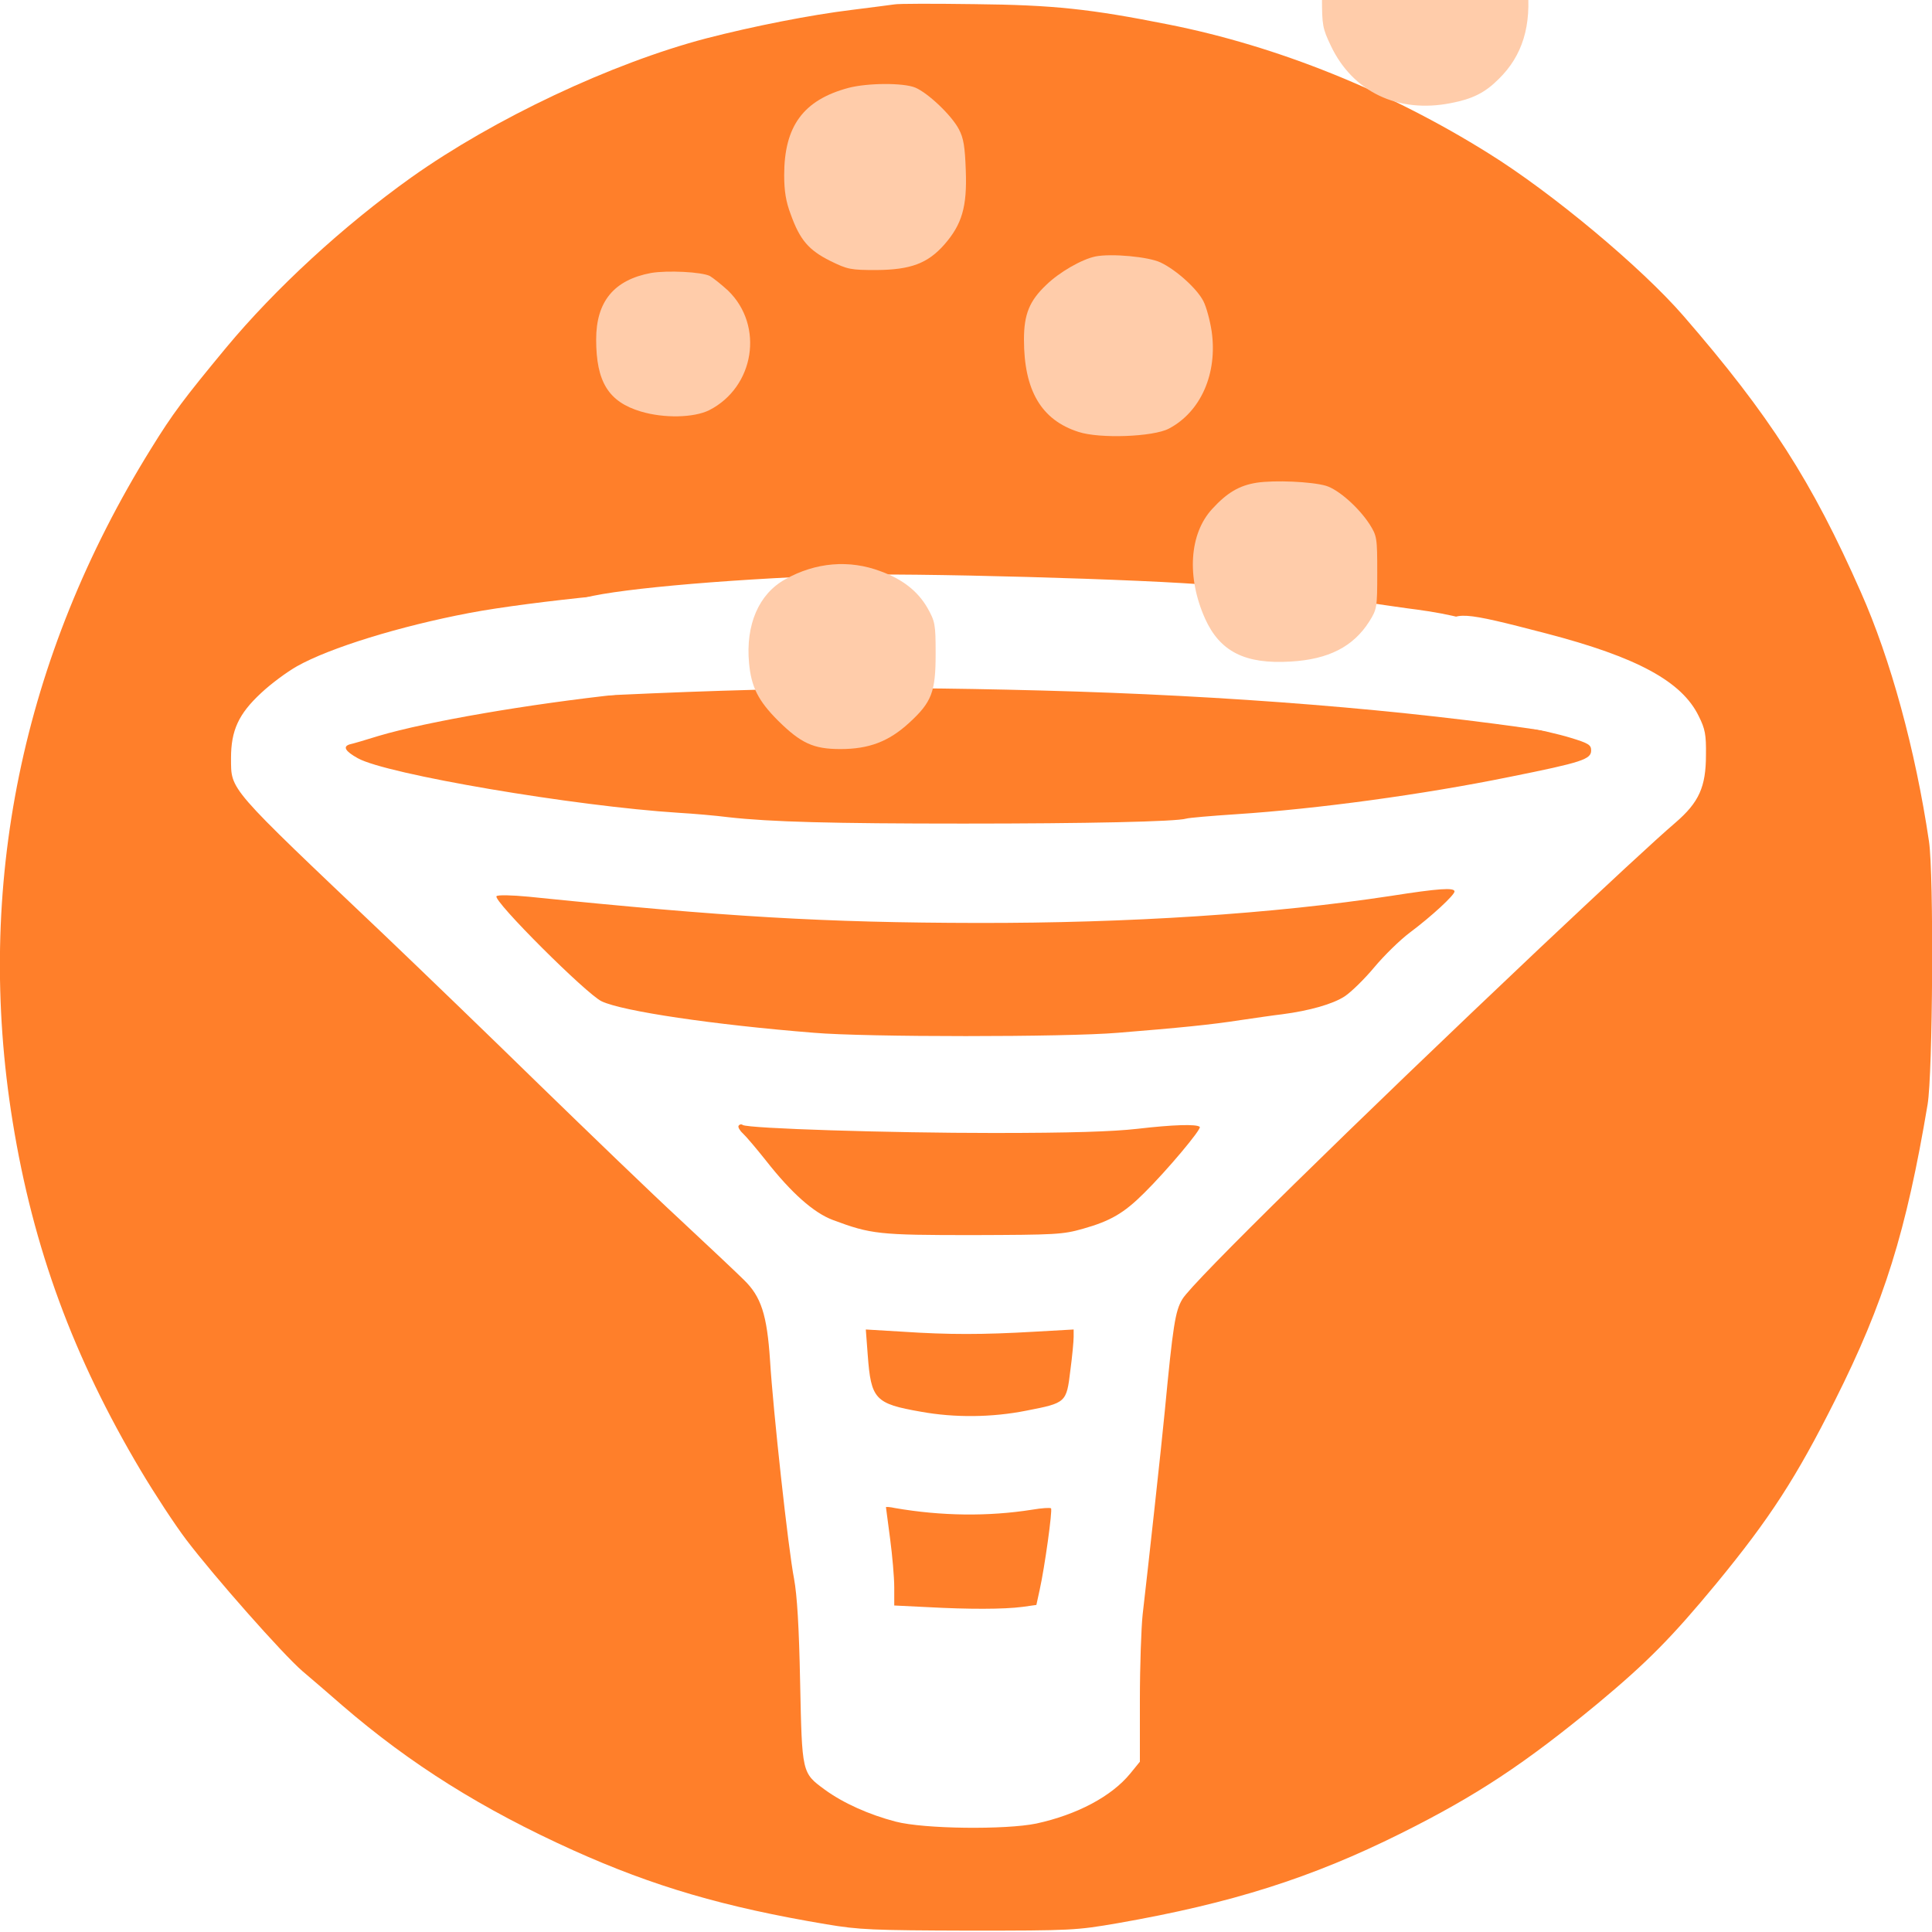 <svg id="e5hfg7mpvm4f1" xmlns="http://www.w3.org/2000/svg" xmlns:xlink="http://www.w3.org/1999/xlink" viewBox="0 0 700 700" shape-rendering="geometricPrecision" text-rendering="geometricPrecision"><style><![CDATA[#e5hfg7mpvm4f1{pointer-events: all}#e5hfg7mpvm4f1 * {animation-play-state: paused !important}#e5hfg7mpvm4f1:hover * {animation-play-state: running !important}#e5hfg7mpvm4f6_to {animation: e5hfg7mpvm4f6_to__to 1000ms linear infinite normal forwards}@keyframes e5hfg7mpvm4f6_to__to { 0% {transform: translate(0px,0px)} 20% {transform: translate(25.649px,89.497px);animation-timing-function: step-end} 30% {transform: translate(-85.677px,-270.039px)} 100% {transform: translate(0px,0px)} }#e5hfg7mpvm4f7_to {animation: e5hfg7mpvm4f7_to__to 1000ms linear infinite normal forwards}@keyframes e5hfg7mpvm4f7_to__to { 0% {transform: translate(0px,0px)} 50% {transform: translate(-34.787px,208.724px);animation-timing-function: step-end} 60% {transform: translate(18px,-156.663px)} 100% {transform: translate(0px,0px)} }#e5hfg7mpvm4f8_to {animation: e5hfg7mpvm4f8_to__to 1000ms linear infinite normal forwards}@keyframes e5hfg7mpvm4f8_to__to { 0% {transform: translate(0px,0px)} 50% {transform: translate(60.132px,199.584px);animation-timing-function: step-end} 60% {transform: translate(-52.939px,-149.486px)} 100% {transform: translate(0px,0px)} }#e5hfg7mpvm4f9_to {animation: e5hfg7mpvm4f9_to__to 1000ms linear infinite normal forwards}@keyframes e5hfg7mpvm4f9_to__to { 0% {transform: translate(-42.52px,-162.643px)} 80% {transform: translate(-200.5px,174.462px);animation-timing-function: step-end} 90% {transform: translate(-22.401px,-200.938px)} 100% {transform: translate(-42.52px,-162.643px)} }#e5hfg7mpvm4f10_to {animation: e5hfg7mpvm4f10_to__to 1000ms linear infinite normal forwards}@keyframes e5hfg7mpvm4f10_to__to { 0% {transform: translate(186.124px,-95.661px)} 70% {transform: translate(230.628px,173.937px);animation-timing-function: step-end} 80% {transform: translate(182.762px,-193.5px)} 100% {transform: translate(186.12px,-95.659px)} }#e5hfg7mpvm4f11_to {animation: e5hfg7mpvm4f11_to__to 1000ms linear infinite normal forwards}@keyframes e5hfg7mpvm4f11_to__to { 0% {transform: translate(0px,0px)} 30% {transform: translate(-64.272px,130.131px);animation-timing-function: step-end} 40% {transform: translate(139.15px,-239.833px)} 100% {transform: translate(0px,0px)} }]]></style><g id="e5hfg7mpvm4f2"><path id="e5hfg7mpvm4f3" d="M324,1.6C322.6,1.8,315.7,2.7,308.5,3.6C293.7,5.4,272.9,9.5,255.9,13.9C221.6,22.9,179,43,149,64.3C124.2,82,99.8,104.5,81.9,126C66.6,144.5,62.6,149.8,54.7,162.6C7.9,238,-9.2,321.4,4.6,406.5C12,452.2,26.6,491.8,51,532.8C56,541.2,63.4,552.5,67.5,557.9C77.6,571.2,102.4,599.3,109.6,605.5C112.8,608.2,119.3,613.8,124,617.9C148.7,639.2,174.7,655.5,207.7,670.4C236.8,683.5,262.4,691,299.4,697.2C311.3,699.2,316,699.4,351,699.5C388.4,699.5,389.9,699.4,405,696.8C446.2,689.6,475.2,680.4,507.5,664.3C535,650.6,552.5,639,578.9,617.2C596.8,602.3,605.7,593.3,621.9,573.7C641.4,550,650.9,535.2,664.8,507.5C682.7,471.9,690.7,446.1,698.4,400.2C700.3,389,700.7,316.7,698.9,304.8C694,271.7,685,238.8,674.2,214.5C656.5,174.4,641.2,150.5,609.9,114.4C594.7,96.9,562.4,69.9,539.4,55.6C503.3,33,462.8,16.7,423.5,8.9C394.9,3.2,381.7,1.8,353,1.5C338.4,1.3,325.4,1.3,324,1.6Z" fill="rgb(255,127,42)" stroke="none" stroke-width="0.1"/><path id="e5hfg7mpvm4f4" d="M561.988,265.113C509.437,257.154,445.318,251.973,377.384,250.186C309.326,248.396,265.391,249.276,177.519,254.136C169.766,254.521,163.735,254.453,163.12,253.936C161.274,252.385,203.364,219.454,210.009,217.138C219.363,213.798,259.976,210.026,304.773,208.37C327.664,207.406,416.889,209.883,440.149,212.129C467.471,214.688,481.5,216.178,494.915,218.25C501.684,219.238,510.053,220.471,513.375,220.863C525.682,222.505,536.02,225.192,541.312,228.139C544.266,229.821,550.173,234.685,554.481,239.004C558.788,243.324,565.926,249.222,570.357,252.045C580.079,258.215,590.294,266.199,590.294,267.499C590.294,268.999,583.156,268.401,561.988,265.113Z" fill="rgb(255,255,255)" stroke="none" stroke-width="0.111"/></g><g id="e5hfg7mpvm4f5"><g id="e5hfg7mpvm4f6_to" transform="translate(0,0)"><path id="e5hfg7mpvm4f6" d="M319.1,207C327.1,209.9,332.5,214.2,336,220.2C338.8,225.2,339,226.1,339,236.9C339,250.7,337.6,254.4,329.4,261.9C322,268.7,314.8,271.4,304.5,271.4C294.7,271.4,290.2,269.3,281.9,261.1C274.7,253.9,272.2,248.9,271.4,240.3C270.1,226.4,274.9,215.2,284.5,209.9C295.5,203.7,307.8,202.7,319.1,207Z" transform="translate(0,0)" fill="rgb(255,204,170)" stroke="none" stroke-width="0.1"/></g><g id="e5hfg7mpvm4f7_to" transform="translate(0,0)"><path id="e5hfg7mpvm4f7" d="M420.5,95.1C426.2,97.8,433.7,104.6,436,109.1C437.1,111.2,438.4,116.1,439,120C441.2,135.3,435.1,149.2,423.5,155.3C417.8,158.3,398.4,159,390.8,156.5C377.3,152.2,371,141.5,371,123C371,113.9,373,109,379,103.3C383.8,98.6,392,93.9,397,92.9C402.7,91.8,416.1,93,420.5,95.1Z" transform="translate(0,0)" fill="rgb(255,204,170)" stroke="none" stroke-width="0.1"/></g><g id="e5hfg7mpvm4f8_to" transform="translate(0,0)"><path id="e5hfg7mpvm4f8" d="M257.2,100C258.4,100.7,261.4,103.1,263.8,105.3C276.9,118,273.4,140.2,257,148.6C251.4,151.4,240.5,151.6,232.2,149.1C220.5,145.6,216,138.4,216,123C216,109.2,222.5,101.4,235.9,98.9C241.8,97.9,254.2,98.5,257.2,100Z" transform="translate(0,0)" fill="rgb(255,204,170)" stroke="none" stroke-width="0.1"/></g><g id="e5hfg7mpvm4f9_to" transform="translate(-42.52,-162.643)"><path id="e5hfg7mpvm4f9" d="M576.4,127.9C587.5,133.3,594.4,143.5,595.9,157.2C597.5,171.9,594.2,182.8,585.5,191.3C580.5,196.3,576,198.5,568.2,200C549,203.8,532.6,195.9,524.7,179.2C521.7,172.9,521.5,171.8,521.5,161.5C521.5,151.6,521.8,149.9,524.2,145C527.4,138.3,533.4,131.9,539,129C550.3,123.2,565.6,122.8,576.4,127.9Z" transform="translate(0,0)" fill="rgb(255,204,170)" stroke="none" stroke-width="0.1"/></g><g id="e5hfg7mpvm4f10_to" transform="translate(186.124,-95.661)"><path id="e5hfg7mpvm4f10" d="M145.5,127.4C150.2,129.4,158.7,137.5,161.3,142.5C163,145.7,163.5,148.8,163.8,157.5C164.3,170.6,162.4,177,156,184.3C150,191.1,143.8,193.4,131.5,193.5C122.1,193.5,121,193.3,114.7,190.2C106.9,186.3,103.7,182.6,100.4,173.4C98.6,168.7,98,164.8,98,159.1C98,141.4,104.9,131.9,121.3,127.5C128.2,125.7,141.1,125.6,145.5,127.4Z" transform="translate(0,0)" fill="rgb(255,204,170)" stroke="none" stroke-width="0.1"/></g><g id="e5hfg7mpvm4f11_to" transform="translate(0,0)"><path id="e5hfg7mpvm4f11" d="M480.4,176C485,177.4,492.2,183.8,496.2,189.9C498.9,194.2,499,194.8,499,207.5C499,220.2,498.9,220.7,496.1,225.2C490.3,234.3,481.4,238.9,467.6,239.7C451.1,240.7,442,236.1,436.6,224.1C429.9,209.1,430.9,193.4,439.2,184.4C444.6,178.5,449,175.9,455.3,174.9C461.8,173.9,475.2,174.5,480.4,176Z" transform="translate(0,0)" fill="rgb(255,204,170)" stroke="none" stroke-width="0.1"/></g></g><g id="e5hfg7mpvm4f12"><path id="e5hfg7mpvm4f13" d="M247.2,214.5C247.5,214.8,247.1,217.6,246.4,220.8C245.6,223.9,244.7,231.4,244.3,237.3C243.8,245.7,243.3,248.3,242.1,248.9C241.2,249.4,233.5,250.5,225,251.5C191.5,255.1,154.9,261.4,137.3,266.6C132.5,268.1,127.7,269.5,126.7,269.7C124.1,270.5,125.1,272.2,129.6,274.7C139.8,280.5,208.1,292.1,246,294.5C251.2,294.8,259.3,295.5,264,296.1C279.1,297.8,301.5,298.4,349,298.4C393.7,298.4,426.2,297.7,429.8,296.6C430.7,296.3,438.9,295.6,448,295C477.1,293.1,515.5,287.9,546.9,281.5C573.3,276.2,576.5,275.1,576.5,271.9C576.5,269.9,575.6,269.3,569,267.3C561.4,264.9,534.1,259.3,517.1,256.6C512,255.8,507.3,254.7,506.8,254.2C506.3,253.7,509,248.7,513.5,241.9C517.6,235.6,522,229,523.2,227.2C527,221.3,529.5,221.5,560.2,229.5C593.2,238.1,609.4,246.9,615.5,259.5C617.8,264.1,618.2,266.2,618.1,273.5C618.1,285.1,615.6,290.7,607,298.1C600.2,303.9,582.1,320.7,557.9,343.5C490.2,407.5,431.9,464.7,428.4,470.7C425.8,475,425,480.1,422,511.5C420.9,523.1,416,567.8,414,585C413.5,589.7,413,603.6,413,615.9L413,638.3L409.5,642.6C402.7,650.9,390.2,657.5,375.5,660.7C364.4,663,334.8,662.7,324.5,660C314.9,657.5,305.5,653.3,298.8,648.4C290.5,642.3,290.6,642.5,289.9,609.5C289.5,589.2,288.8,578,287.7,572C285.6,561.3,280.1,510.9,279,492.9C277.9,476.4,275.8,469.8,269.5,463.7C267.2,461.4,256.8,451.6,246.5,442C236.1,432.4,213.2,410.3,195.4,393C177.7,375.7,152.5,351.4,139.5,339C81.9,284.3,83.8,286.5,83.7,274.7C83.7,264.7,86.4,258.7,94.6,251.1C98.1,247.8,103.9,243.5,107.6,241.4C119.5,234.7,144.8,226.9,170,222.1C192.6,217.8,245.3,212.6,247.2,214.5Z" fill="rgb(255,255,255)" stroke="none" stroke-width="0.1"/></g><g id="e5hfg7mpvm4f14"><path id="e5hfg7mpvm4f15" d="M504,324.6C461.3,331.1,409.2,334.5,354,334.4C298.7,334.3,263,332.2,191.6,324.9C185.3,324.3,180.4,324.2,179.9,324.7C178.4,326.2,212.6,360.3,218,362.8C225.6,366.4,258.6,371.3,295,374.2C313.6,375.8,386.1,375.8,405,374.2C427.2,372.4,438.6,371.3,449.5,369.6C455,368.8,461.8,367.8,464.5,367.5C474.5,366.2,482.9,363.8,487.2,361C489.6,359.4,494.4,354.7,497.9,350.5C501.4,346.3,507.2,340.6,510.8,337.9C518.7,332,527,324.3,527,323C527,321.5,521.2,321.9,504,324.6Z" fill="rgb(255,127,42)" stroke="none" stroke-width="0.1"/><path id="e5hfg7mpvm4f16" d="M267.6,407.9C267.3,408.3,268,409.6,269.1,410.6C270.3,411.7,274.1,416.2,277.6,420.6C286.7,432.2,294.8,439.4,301.7,442C315.6,447.2,318.4,447.5,352.5,447.5C382.5,447.4,385,447.3,392.4,445.2C402.3,442.4,407.2,439.6,414.6,432.2C422.7,424.2,435.4,409.1,434.7,408.3C433.6,407.2,424.9,407.5,412,409C403.1,410,388,410.5,360,410.5C322.3,410.5,271.2,408.9,269.1,407.6C268.6,407.2,267.9,407.4,267.6,407.9Z" fill="rgb(255,127,42)" stroke="none" stroke-width="0.1"/><path id="e5hfg7mpvm4f17" d="M314.4,491C315.6,507,317,508.6,333.7,511.5C345.8,513.7,359.4,513.6,371.9,511.1C386.3,508.3,386.4,508.2,387.8,496.6C388.5,491.4,389,485.9,389,484.4L389,481.7L374.8,482.5C356.1,483.6,343.5,483.6,327.1,482.5L313.7,481.7Z" fill="rgb(255,127,42)" stroke="none" stroke-width="0.1"/><path id="e5hfg7mpvm4f18" d="M321,546.1C321,546.3,321.7,551.4,322.5,557.5C323.3,563.5,324,571.5,324,575.1L324,581.7L336.2,582.3C350.8,583.1,363.7,583.1,370.5,582.2L375.5,581.5L376.7,576C378.5,567.9,381.4,547.1,380.8,546.5C380.5,546.2,377.4,546.4,373.9,547C358,549.5,341.1,549.3,324.3,546.4C322.5,546,321,545.9,321,546.1Z" fill="rgb(255,127,42)" stroke="none" stroke-width="0.1"/></g></svg>